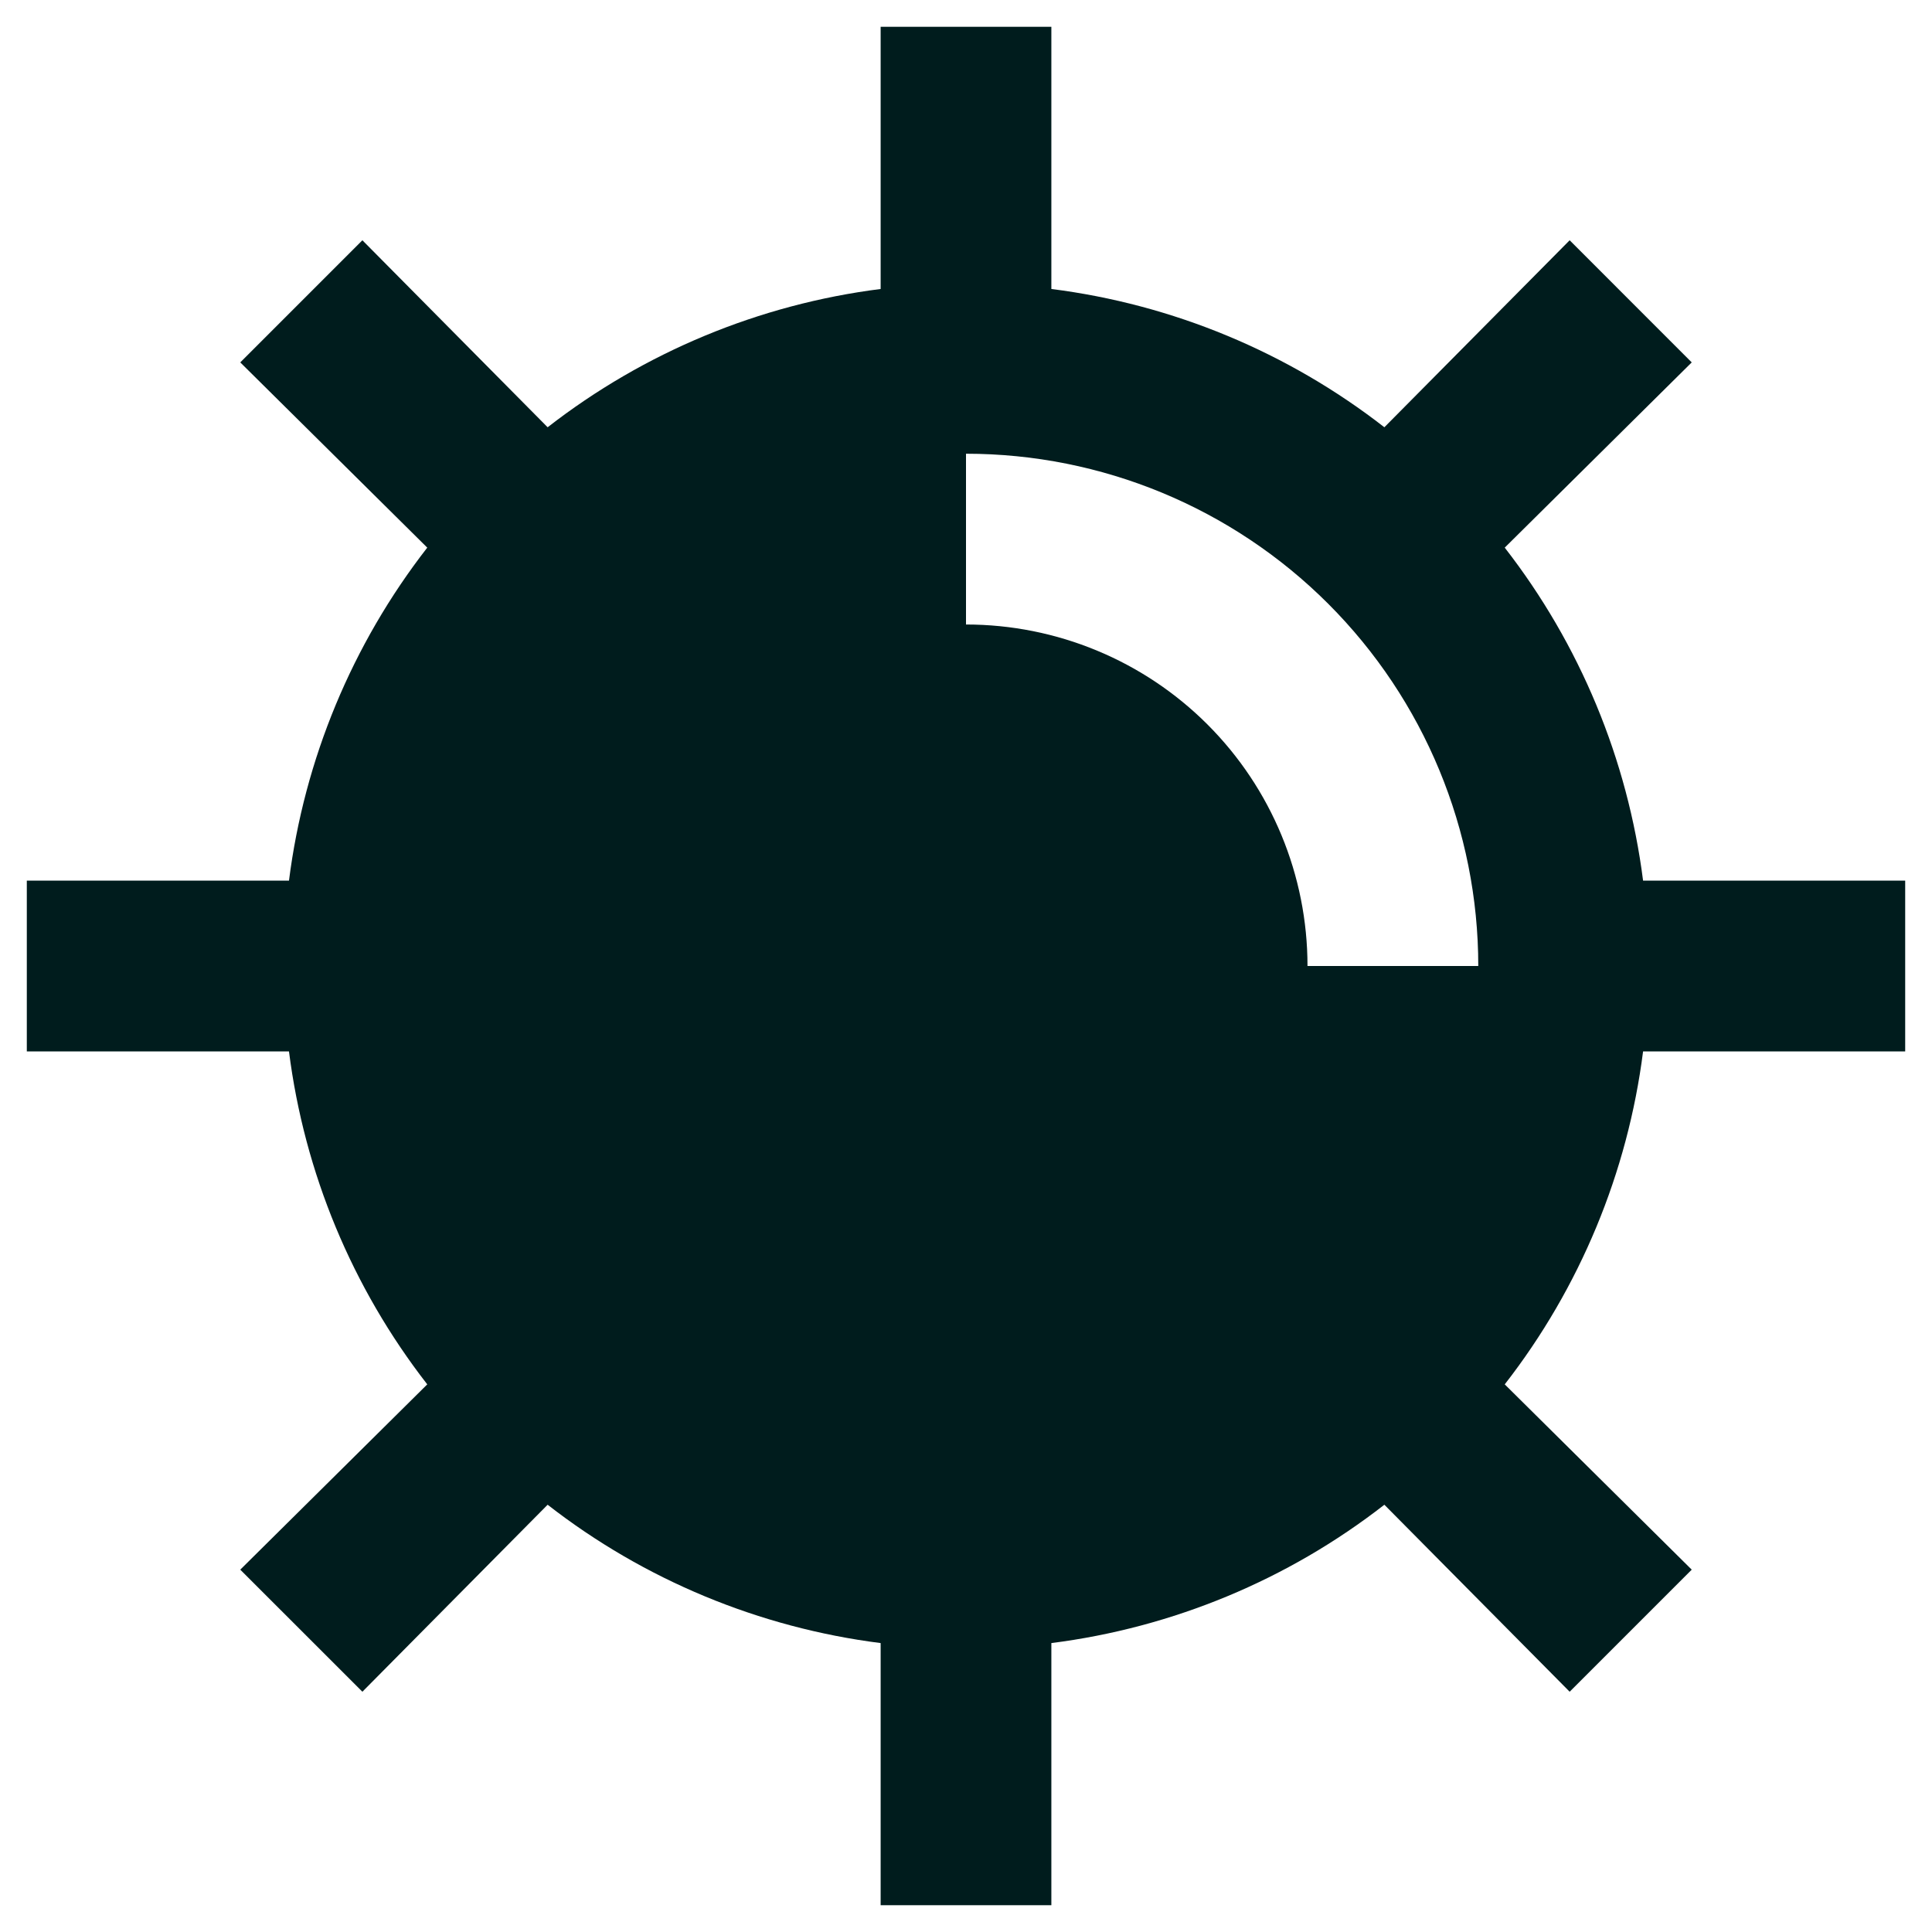 <svg width="33" height="33" viewBox="0 0 33 33" fill="none" xmlns="http://www.w3.org/2000/svg">
<path d="M0.458 17.959L0.458 15.042L4.936 15.042C5.199 12.969 6.015 11.004 7.298 9.354L4.104 6.19L6.19 4.104L9.354 7.298C11.004 6.015 12.969 5.199 15.042 4.936L15.042 0.458L17.958 0.458L17.958 4.936C20.029 5.198 21.998 6.015 23.646 7.298L26.811 4.104L28.896 6.19L25.702 9.354C26.985 11.004 27.801 12.969 28.065 15.042L32.542 15.042L32.542 17.959L28.065 17.959C27.802 20.029 26.985 21.998 25.702 23.646L28.896 26.811L26.811 28.896L23.646 25.702C21.998 26.986 20.029 27.802 17.958 28.065L17.958 32.542L15.042 32.542L15.042 28.065C12.971 27.802 11.002 26.986 9.354 25.702L6.19 28.896L4.104 26.811L7.298 23.646C6.015 21.996 5.199 20.032 4.936 17.959L0.458 17.959ZM16.5 10.667C18.047 10.667 19.531 11.281 20.625 12.375C21.719 13.469 22.333 14.953 22.333 16.5L25.25 16.5C25.25 14.18 24.328 11.954 22.687 10.313C21.046 8.672 18.821 7.75 16.5 7.75L16.5 10.667Z" fill="#001C1D"/>
</svg>

